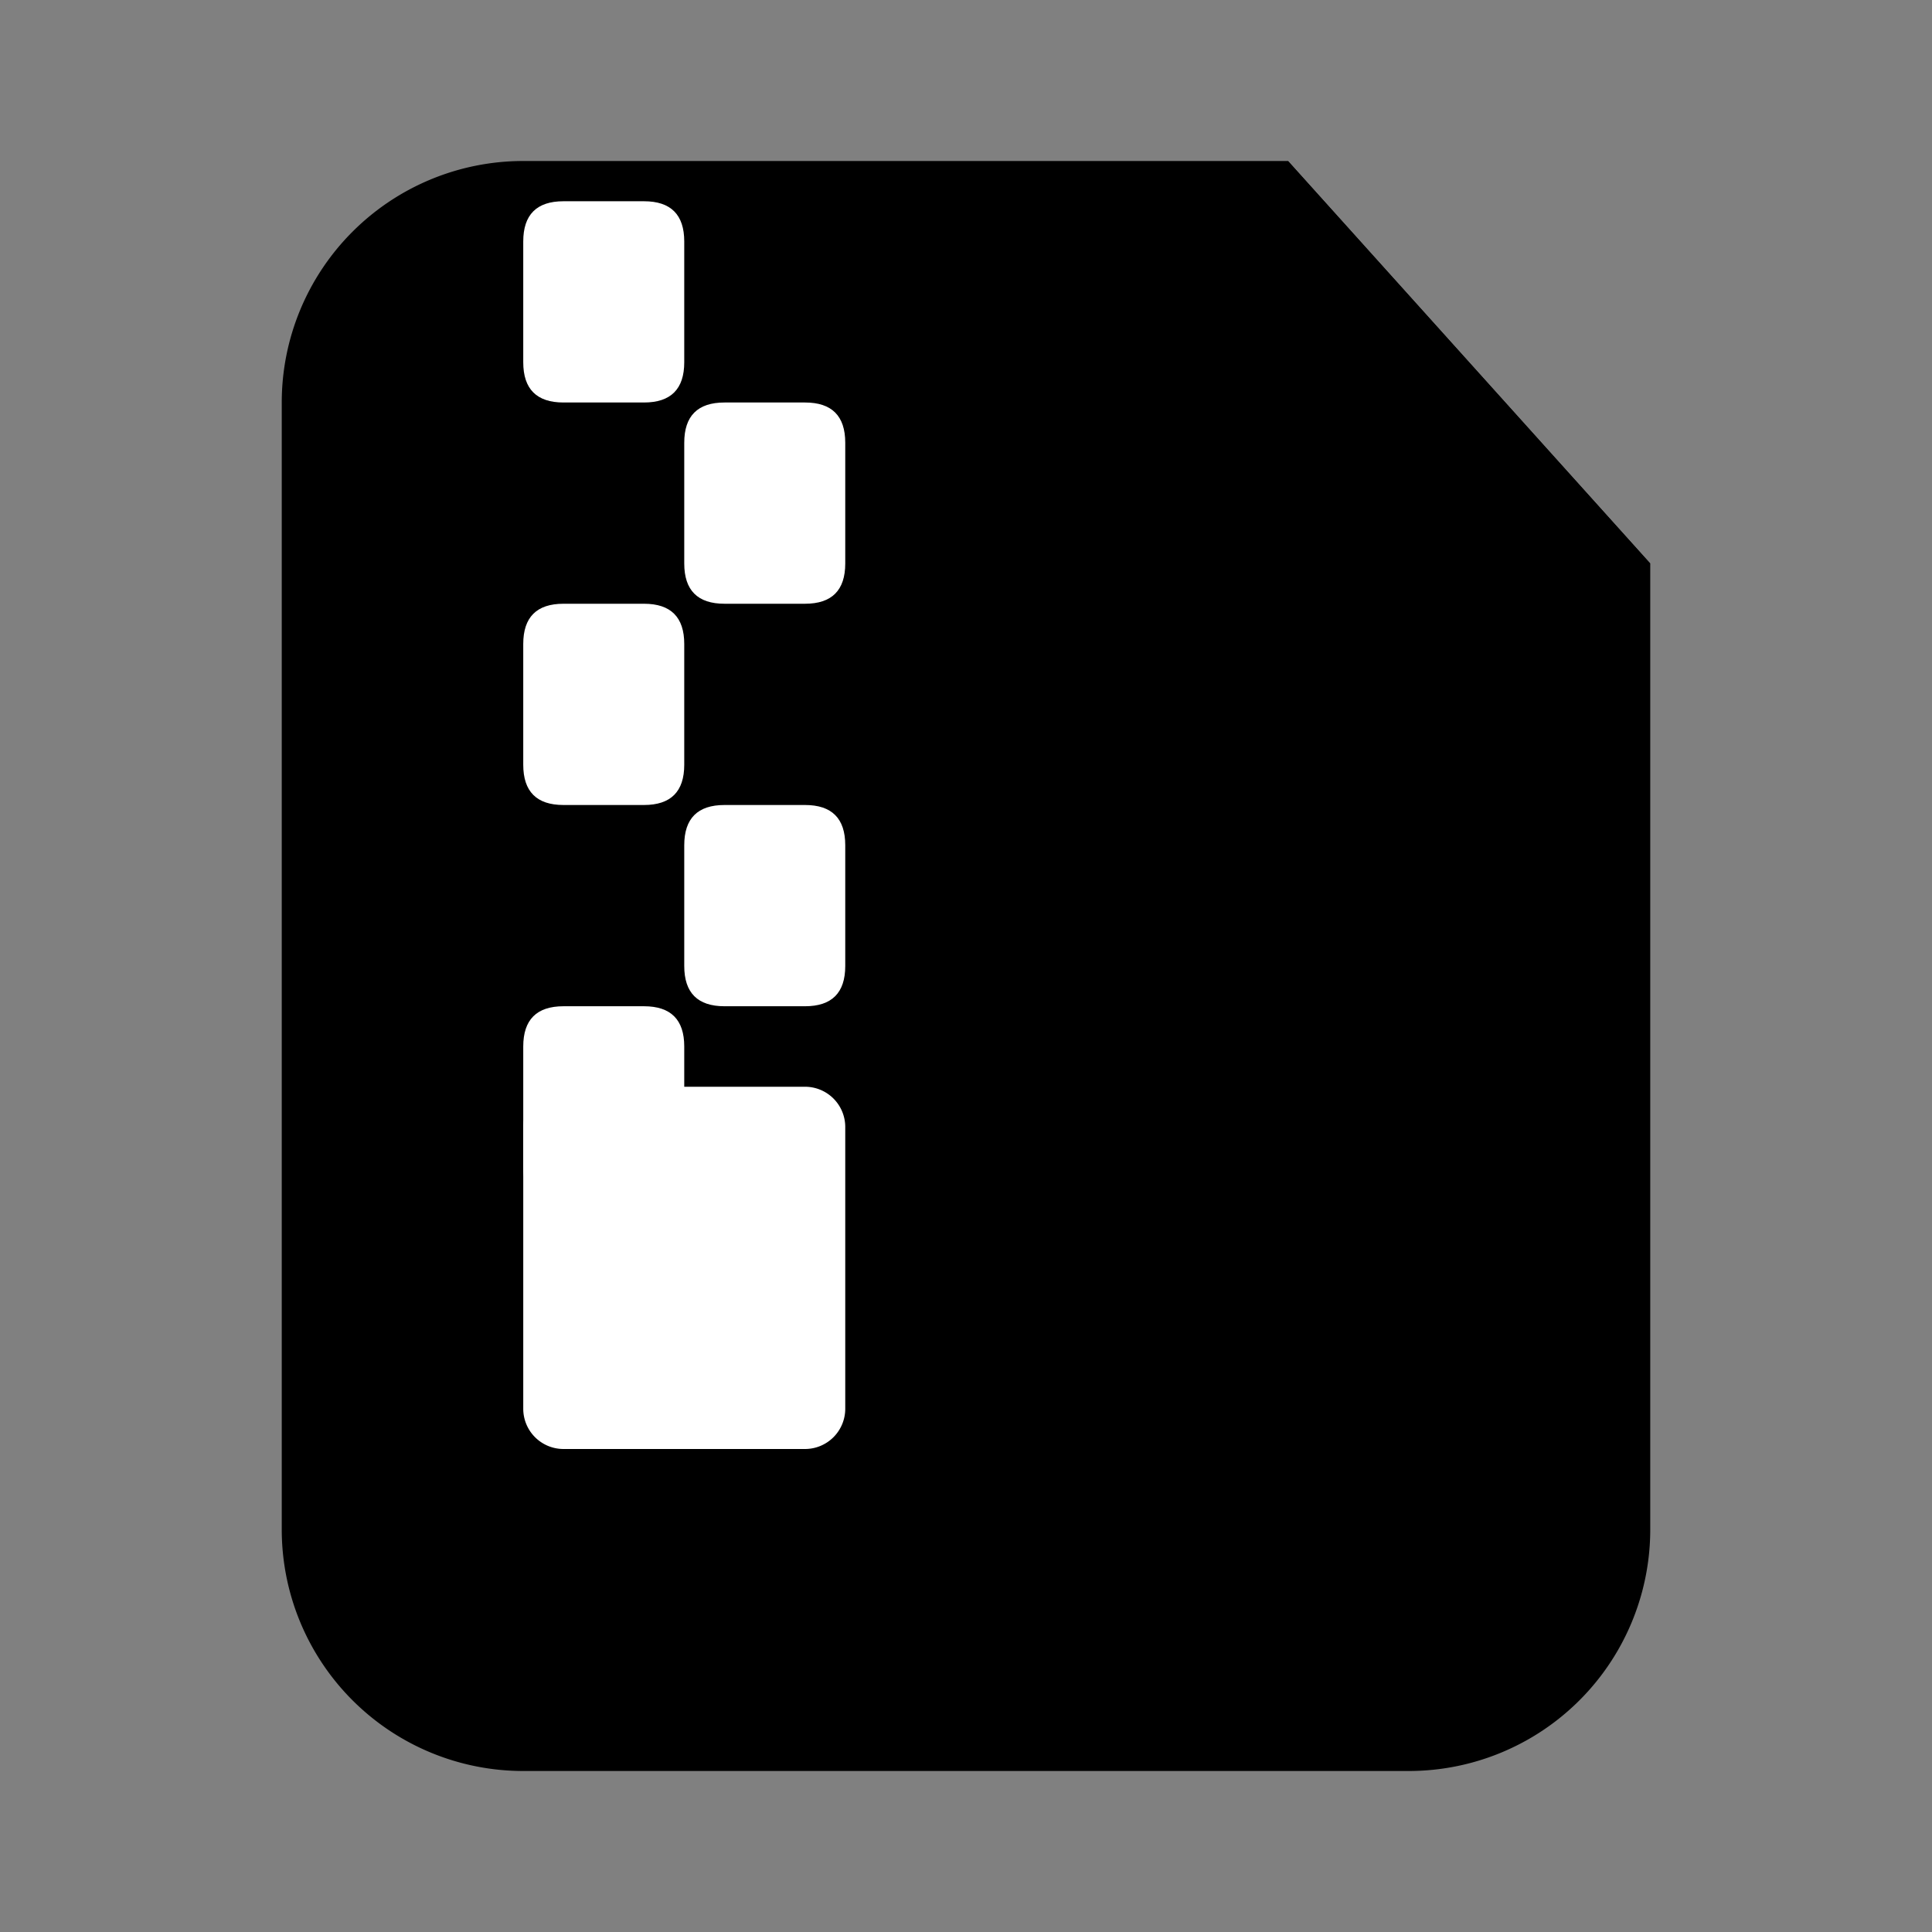 <?xml version="1.0" standalone="no"?><!DOCTYPE svg PUBLIC "-//W3C//DTD SVG 1.1//EN" "http://www.w3.org/Graphics/SVG/1.1/DTD/svg11.dtd">
<svg
  t="1694429339910"
  class="icon"
  viewBox="0 0 1024 1024"
  version="1.1"
  xmlns="http://www.w3.org/2000/svg"
  p-id="2516"
  xmlns:xlink="http://www.w3.org/1999/xlink"
  width="64"
  height="64"
>
  <rect x="0" y="0" width="1024" height="1024" fill="#808080" stroke="none"/>
  <path
    d="M682.667 85.333H277.333a128 128 0 0 0-128 128v597.333a128 128 0 0 0 128 128h469.333a128 128 0 0 0 128-128V298.667L682.667 85.333z"
    p-id="2517"
  ></path>
  <path
    d="M277.333 117.333m21.333 0l42.667 0q21.333 0 21.333 21.333l0 64q0 21.333-21.333 21.333l-42.667 0q-21.333 0-21.333-21.333l0-64q0-21.333 21.333-21.333Z"
    p-id="2518"
  ></path>
  <path
    d="M362.667 224m21.333 0l42.667 0q21.333 0 21.333 21.333l0 64q0 21.333-21.333 21.333l-42.667 0q-21.333 0-21.333-21.333l0-64q0-21.333 21.333-21.333Z"
    p-id="2519"
  ></path>
  <path
    d="M277.333 330.667m21.333 0l42.667 0q21.333 0 21.333 21.333l0 64q0 21.333-21.333 21.333l-42.667 0q-21.333 0-21.333-21.333l0-64q0-21.333 21.333-21.333Z"
    p-id="2520"
  ></path>
  <path
    d="M362.667 437.333m21.333 0l42.667 0q21.333 0 21.333 21.333l0 64q0 21.333-21.333 21.333l-42.667 0q-21.333 0-21.333-21.333l0-64q0-21.333 21.333-21.333Z"
    p-id="2521"
  ></path>
  <path
    d="M298.667 586.667a21.333 21.333 0 0 0-21.333 21.333v149.333a21.333 21.333 0 0 0 21.333 21.333h128a21.333 21.333 0 0 0 21.333-21.333v-149.333a21.333 21.333 0 0 0-21.333-21.333h-128z m21.333 106.667a21.333 21.333 0 0 0-21.333 21.333v21.333a21.333 21.333 0 0 0 21.333 21.333h85.333a21.333 21.333 0 0 0 21.333-21.333v-21.333a21.333 21.333 0 0 0-21.333-21.333h-85.333z"
    p-id="2522"
  ></path>
  <path
    d="M277.333 106.667m21.333 0l42.667 0q21.333 0 21.333 21.333l0 64q0 21.333-21.333 21.333l-42.667 0q-21.333 0-21.333-21.333l0-64q0-21.333 21.333-21.333Z"
    fill="#FFFFFF"
    p-id="2523"
  ></path>
  <path
    d="M362.667 213.333m21.333 0l42.667 0q21.333 0 21.333 21.333l0 64q0 21.333-21.333 21.333l-42.667 0q-21.333 0-21.333-21.333l0-64q0-21.333 21.333-21.333Z"
    fill="#FFFFFF"
    p-id="2524"
  ></path>
  <path
    d="M277.333 320m21.333 0l42.667 0q21.333 0 21.333 21.333l0 64q0 21.333-21.333 21.333l-42.667 0q-21.333 0-21.333-21.333l0-64q0-21.333 21.333-21.333Z"
    fill="#FFFFFF"
    p-id="2525"
  ></path>
  <path
    d="M277.333 533.333m21.333 0l42.667 0q21.333 0 21.333 21.333l0 64q0 21.333-21.333 21.333l-42.667 0q-21.333 0-21.333-21.333l0-64q0-21.333 21.333-21.333Z"
    fill="#FFFFFF"
    p-id="2526"
  ></path>
  <path
    d="M362.667 426.667m21.333 0l42.667 0q21.333 0 21.333 21.333l0 64q0 21.333-21.333 21.333l-42.667 0q-21.333 0-21.333-21.333l0-64q0-21.333 21.333-21.333Z"
    fill="#FFFFFF"
    p-id="2527"
  ></path>
  <path
    d="M298.667 576a21.333 21.333 0 0 0-21.333 21.333v149.333a21.333 21.333 0 0 0 21.333 21.333h128a21.333 21.333 0 0 0 21.333-21.333v-149.333a21.333 21.333 0 0 0-21.333-21.333h-128z m21.333 106.667a21.333 21.333 0 0 0-21.333 21.333v21.333a21.333 21.333 0 0 0 21.333 21.333h85.333a21.333 21.333 0 0 0 21.333-21.333v-21.333a21.333 21.333 0 0 0-21.333-21.333h-85.333z"
    fill="#FFFFFF"
    p-id="2528"
  ></path>
  <path
    d="M682.667 85.333l144 160L874.667 298.667h-128a64 64 0 0 1-64-64V85.333z"
    p-id="2529"
  ></path>
</svg>
